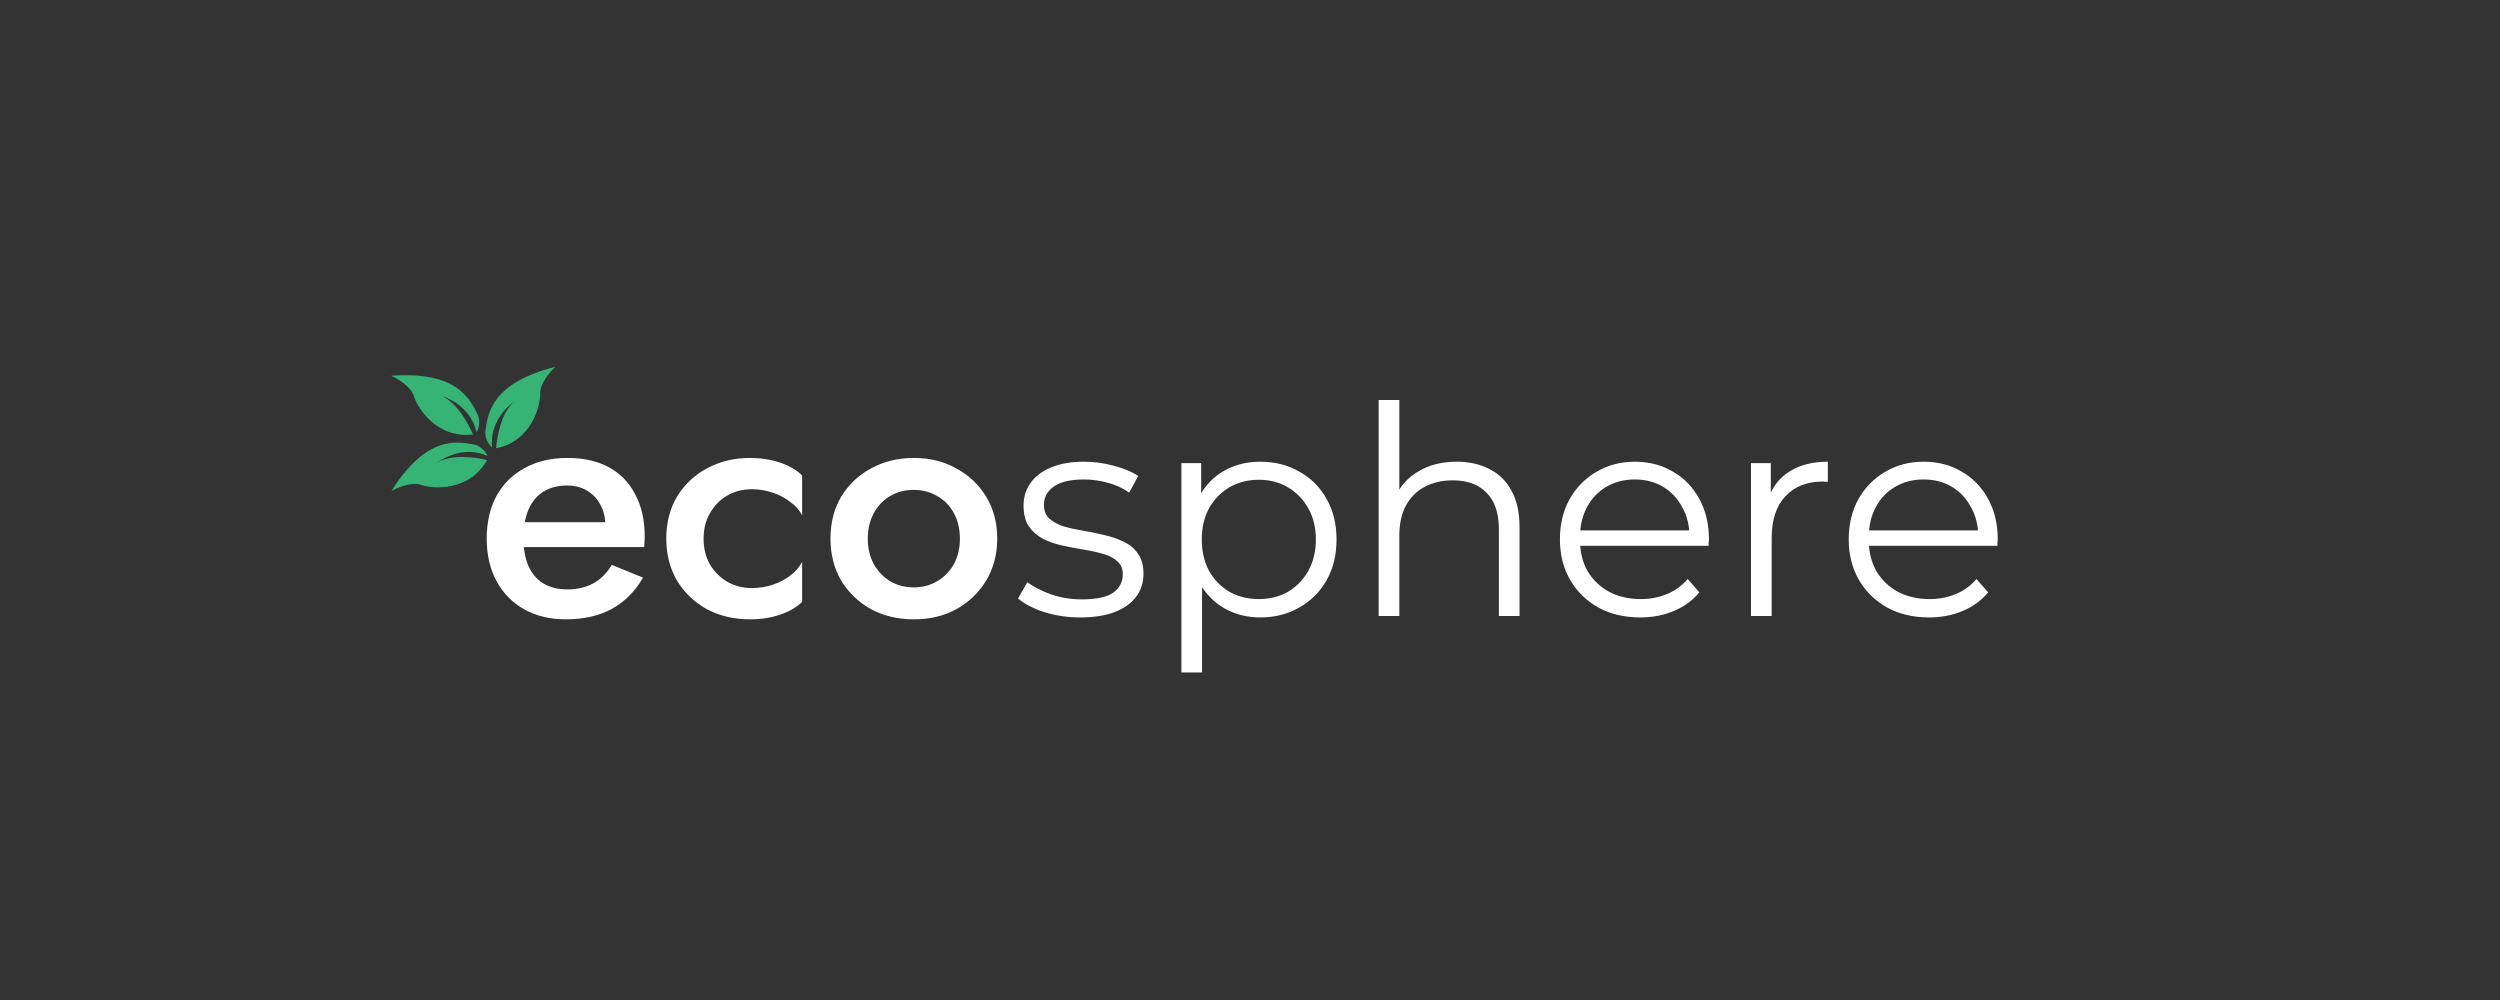 <svg width="1315" height="526" viewBox="0 0 1315 526" fill="none" xmlns="http://www.w3.org/2000/svg">
<rect x="0" y="0" width="1315" height="526" fill="#333333" stroke="none"/>
<path d="M297.571 325.768C289.318 325.768 282.008 324 275.642 320.463C269.394 316.926 264.56 311.975 261.141 305.608C257.722 299.242 256.013 291.815 256.013 283.326C256.013 274.72 257.722 267.234 261.141 260.867C264.678 254.501 269.629 249.608 275.996 246.189C282.362 242.653 289.848 240.884 298.455 240.884C307.061 240.884 314.371 242.535 320.383 245.836C326.396 249.137 330.994 253.912 334.177 260.16C337.478 266.291 339.128 273.718 339.128 282.442C339.128 283.385 339.069 284.387 338.952 285.448C338.952 286.509 338.893 287.276 338.775 287.747H267.331V274.661H322.505L316.669 282.796C317.023 282.088 317.377 281.145 317.731 279.966C318.202 278.669 318.438 277.608 318.438 276.783C318.438 272.421 317.554 268.648 315.785 265.465C314.135 262.282 311.777 259.806 308.712 258.038C305.764 256.269 302.286 255.385 298.278 255.385C293.444 255.385 289.318 256.446 285.899 258.568C282.48 260.691 279.886 263.756 278.118 267.764C276.349 271.773 275.406 276.724 275.288 282.619C275.288 288.514 276.173 293.524 277.941 297.651C279.709 301.659 282.303 304.724 285.722 306.846C289.259 308.968 293.503 310.029 298.455 310.029C303.642 310.029 308.181 308.968 312.072 306.846C315.962 304.724 319.204 301.482 321.798 297.12L338.244 303.84C334 311.149 328.518 316.632 321.798 320.286C315.078 323.941 307.002 325.768 297.571 325.768ZM370.091 283.326C370.091 288.514 371.211 293.053 373.451 296.943C375.691 300.716 378.697 303.722 382.47 305.962C386.36 308.202 390.664 309.322 395.379 309.322C399.27 309.322 402.984 308.733 406.52 307.554C410.057 306.375 413.182 304.724 415.893 302.602C418.605 300.48 420.609 298.122 421.906 295.528V316.573C419.076 319.402 415.245 321.642 410.411 323.293C405.577 324.943 400.272 325.768 394.495 325.768C386.125 325.768 378.579 324 371.859 320.463C365.257 316.808 360.011 311.798 356.12 305.432C352.348 298.947 350.462 291.579 350.462 283.326C350.462 274.956 352.348 267.587 356.12 261.221C360.011 254.855 365.257 249.903 371.859 246.366C378.579 242.712 386.125 240.884 394.495 240.884C400.272 240.884 405.577 241.709 410.411 243.36C415.245 245.011 419.076 247.251 421.906 250.08V271.124C420.609 268.413 418.546 266.055 415.716 264.051C413.005 261.928 409.88 260.278 406.344 259.099C402.807 257.92 399.152 257.331 395.379 257.331C390.664 257.331 386.36 258.451 382.47 260.691C378.697 262.931 375.691 265.996 373.451 269.886C371.211 273.777 370.091 278.257 370.091 283.326ZM436.827 283.326C436.827 274.956 438.713 267.587 442.486 261.221C446.376 254.855 451.623 249.903 458.225 246.366C464.827 242.712 472.313 240.884 480.684 240.884C489.054 240.884 496.482 242.712 502.966 246.366C509.568 249.903 514.814 254.855 518.705 261.221C522.595 267.587 524.54 274.956 524.54 283.326C524.54 291.579 522.595 298.947 518.705 305.432C514.814 311.798 509.568 316.808 502.966 320.463C496.482 324 489.054 325.768 480.684 325.768C472.313 325.768 464.827 324 458.225 320.463C451.623 316.808 446.376 311.798 442.486 305.432C438.713 298.947 436.827 291.579 436.827 283.326ZM456.456 283.326C456.456 288.396 457.517 292.876 459.639 296.766C461.762 300.539 464.65 303.545 468.305 305.785C471.959 307.907 476.086 308.968 480.684 308.968C485.164 308.968 489.231 307.907 492.886 305.785C496.658 303.545 499.606 300.539 501.728 296.766C503.85 292.876 504.911 288.396 504.911 283.326C504.911 278.257 503.85 273.777 501.728 269.886C499.606 265.996 496.658 262.989 492.886 260.867C489.231 258.745 485.164 257.684 480.684 257.684C476.086 257.684 471.959 258.745 468.305 260.867C464.65 262.989 461.762 265.996 459.639 269.886C457.517 273.777 456.456 278.257 456.456 283.326Z" fill="white"/>
<path d="M568.244 324.765C561.61 324.765 555.332 323.847 549.413 322.01C543.493 320.07 538.849 317.672 535.481 314.814L540.38 306.24C543.646 308.69 547.831 310.833 552.934 312.671C558.037 314.406 563.396 315.273 569.009 315.273C576.664 315.273 582.176 314.1 585.544 311.752C588.912 309.302 590.596 306.087 590.596 302.107C590.596 299.147 589.627 296.85 587.687 295.217C585.85 293.482 583.401 292.206 580.339 291.39C577.277 290.471 573.858 289.706 570.081 289.093C566.305 288.481 562.528 287.766 558.752 286.95C555.077 286.133 551.709 284.96 548.647 283.429C545.585 281.796 543.085 279.601 541.145 276.845C539.308 274.09 538.389 270.415 538.389 265.822C538.389 261.433 539.614 257.504 542.064 254.034C544.513 250.563 548.086 247.859 552.781 245.919C557.578 243.878 563.396 242.857 570.234 242.857C575.44 242.857 580.645 243.572 585.85 245.001C591.056 246.328 595.342 248.114 598.711 250.359L593.965 259.086C590.392 256.636 586.565 254.901 582.482 253.88C578.399 252.758 574.317 252.196 570.234 252.196C562.987 252.196 557.629 253.472 554.159 256.024C550.791 258.473 549.106 261.638 549.106 265.516C549.106 268.578 550.025 270.977 551.862 272.712C553.801 274.447 556.302 275.825 559.364 276.845C562.528 277.764 565.947 278.529 569.622 279.142C573.398 279.754 577.124 280.52 580.798 281.438C584.574 282.255 587.994 283.429 591.056 284.96C594.22 286.389 596.72 288.481 598.558 291.237C600.497 293.89 601.466 297.412 601.466 301.801C601.466 306.496 600.14 310.578 597.486 314.049C594.934 317.417 591.158 320.07 586.156 322.01C581.257 323.847 575.286 324.765 568.244 324.765ZM662.902 324.765C655.962 324.765 649.685 323.183 644.071 320.019C638.457 316.753 633.967 312.109 630.598 306.087C627.332 299.963 625.699 292.513 625.699 283.735C625.699 274.957 627.332 267.557 630.598 261.535C633.864 255.411 638.304 250.767 643.918 247.603C649.532 244.439 655.86 242.857 662.902 242.857C670.557 242.857 677.396 244.592 683.418 248.063C689.542 251.431 694.339 256.228 697.809 262.454C701.279 268.578 703.014 275.672 703.014 283.735C703.014 291.9 701.279 299.045 697.809 305.169C694.339 311.293 689.542 316.09 683.418 319.56C677.396 323.03 670.557 324.765 662.902 324.765ZM621.412 353.701V243.623H631.823V267.813L630.751 283.888L632.282 300.116V353.701H621.412ZM662.137 315.12C667.853 315.12 672.956 313.844 677.447 311.293C681.938 308.639 685.51 304.965 688.164 300.27C690.817 295.472 692.144 289.961 692.144 283.735C692.144 277.509 690.817 272.048 688.164 267.353C685.51 262.658 681.938 258.984 677.447 256.33C672.956 253.676 667.853 252.349 662.137 252.349C656.421 252.349 651.267 253.676 646.674 256.33C642.183 258.984 638.611 262.658 635.957 267.353C633.405 272.048 632.129 277.509 632.129 283.735C632.129 289.961 633.405 295.472 635.957 300.27C638.611 304.965 642.183 308.639 646.674 311.293C651.267 313.844 656.421 315.12 662.137 315.12ZM766.204 242.857C772.736 242.857 778.452 244.133 783.351 246.685C788.352 249.134 792.231 252.911 794.986 258.014C797.844 263.117 799.273 269.548 799.273 277.305V324H788.403V278.376C788.403 269.905 786.26 263.526 781.973 259.239C777.788 254.85 771.868 252.656 764.213 252.656C758.498 252.656 753.497 253.829 749.21 256.177C745.025 258.422 741.759 261.74 739.411 266.128C737.166 270.415 736.043 275.621 736.043 281.745V324H725.173V210.4H736.043V265.669L733.9 261.535C736.451 255.718 740.534 251.176 746.148 247.91C751.761 244.541 758.447 242.857 766.204 242.857ZM862.776 324.765C854.407 324.765 847.058 323.03 840.73 319.56C834.402 315.988 829.451 311.14 825.879 305.016C822.307 298.79 820.521 291.696 820.521 283.735C820.521 275.774 822.205 268.731 825.573 262.607C829.043 256.483 833.738 251.686 839.658 248.216C845.68 244.643 852.416 242.857 859.867 242.857C867.42 242.857 874.105 244.592 879.923 248.063C885.843 251.431 890.487 256.228 893.855 262.454C897.223 268.578 898.907 275.672 898.907 283.735C898.907 284.245 898.856 284.807 898.754 285.419C898.754 285.929 898.754 286.491 898.754 287.103H828.788V278.989H892.937L888.65 282.204C888.65 276.386 887.374 271.232 884.822 266.741C882.373 262.148 879.005 258.576 874.718 256.024C870.431 253.472 865.481 252.196 859.867 252.196C854.356 252.196 849.405 253.472 845.016 256.024C840.628 258.576 837.208 262.148 834.759 266.741C832.309 271.334 831.084 276.59 831.084 282.51V284.194C831.084 290.318 832.411 295.728 835.065 300.423C837.821 305.016 841.597 308.639 846.394 311.293C851.294 313.844 856.856 315.12 863.082 315.12C867.981 315.12 872.523 314.253 876.708 312.518C880.995 310.782 884.669 308.129 887.731 304.556L893.855 311.599C890.283 315.886 885.792 319.152 880.382 321.397C875.075 323.643 869.206 324.765 862.776 324.765ZM921.033 324V243.623H931.443V265.516L930.372 261.689C932.617 255.565 936.394 250.921 941.701 247.756C947.009 244.49 953.592 242.857 961.451 242.857V253.421C961.043 253.421 960.634 253.421 960.226 253.421C959.818 253.319 959.41 253.268 959.001 253.268C950.53 253.268 943.896 255.871 939.098 261.076C934.301 266.179 931.903 273.477 931.903 282.969V324H921.033ZM1014.68 324.765C1006.31 324.765 998.961 323.03 992.633 319.56C986.305 315.988 981.355 311.14 977.782 305.016C974.21 298.79 972.424 291.696 972.424 283.735C972.424 275.774 974.108 268.731 977.476 262.607C980.946 256.483 985.641 251.686 991.561 248.216C997.583 244.643 1004.32 242.857 1011.77 242.857C1019.32 242.857 1026.01 244.592 1031.83 248.063C1037.75 251.431 1042.39 256.228 1045.76 262.454C1049.13 268.578 1050.81 275.672 1050.81 283.735C1050.81 284.245 1050.76 284.807 1050.66 285.419C1050.66 285.929 1050.66 286.491 1050.66 287.103H980.691V278.989H1044.84L1040.55 282.204C1040.55 276.386 1039.28 271.232 1036.73 266.741C1034.28 262.148 1030.91 258.576 1026.62 256.024C1022.33 253.472 1017.38 252.196 1011.77 252.196C1006.26 252.196 1001.31 253.472 996.92 256.024C992.531 258.576 989.112 262.148 986.662 266.741C984.213 271.334 982.988 276.59 982.988 282.51V284.194C982.988 290.318 984.315 295.728 986.968 300.423C989.724 305.016 993.501 308.639 998.298 311.293C1003.2 313.844 1008.76 315.12 1014.99 315.12C1019.88 315.12 1024.43 314.253 1028.61 312.518C1032.9 310.782 1036.57 308.129 1039.63 304.556L1045.76 311.599C1042.19 315.886 1037.7 319.152 1032.29 321.397C1026.98 323.643 1021.11 324.765 1014.68 324.765Z" fill="white"/>
<path d="M284.142 206.818C283.998 201.661 289.381 195.43 292.09 192.959C258.455 201.504 256.565 217.376 255.252 227.314C255.239 231.361 257.618 234.334 258.81 235.314C257.708 222.737 265.601 214.86 270.498 211.068C263.542 217.38 261.485 229.415 260.966 235.801C279.853 231.957 284.321 213.264 284.142 206.818Z" fill="#36B475"/>
<path d="M221.488 255.025C216.631 253.289 209.037 256.472 205.848 258.281C224.408 228.958 240.083 232.086 249.937 233.922C253.789 235.166 255.877 238.35 256.439 239.787C244.825 234.836 234.887 239.896 229.762 243.375C237.922 238.72 250.001 240.5 256.232 241.988C246.717 258.75 227.561 257.196 221.488 255.025Z" fill="#36B475"/>
<path d="M217.673 208.301C216.187 203.361 209.118 199.139 205.77 197.646C240.385 195.177 247.171 209.649 251.543 218.67C252.828 222.508 251.505 226.078 250.682 227.383C247.773 215.098 237.802 210.103 231.961 208.044C240.55 211.847 246.288 222.625 248.788 228.524C229.651 230.815 219.531 214.476 217.673 208.301Z" fill="#36B475"/>
</svg>
